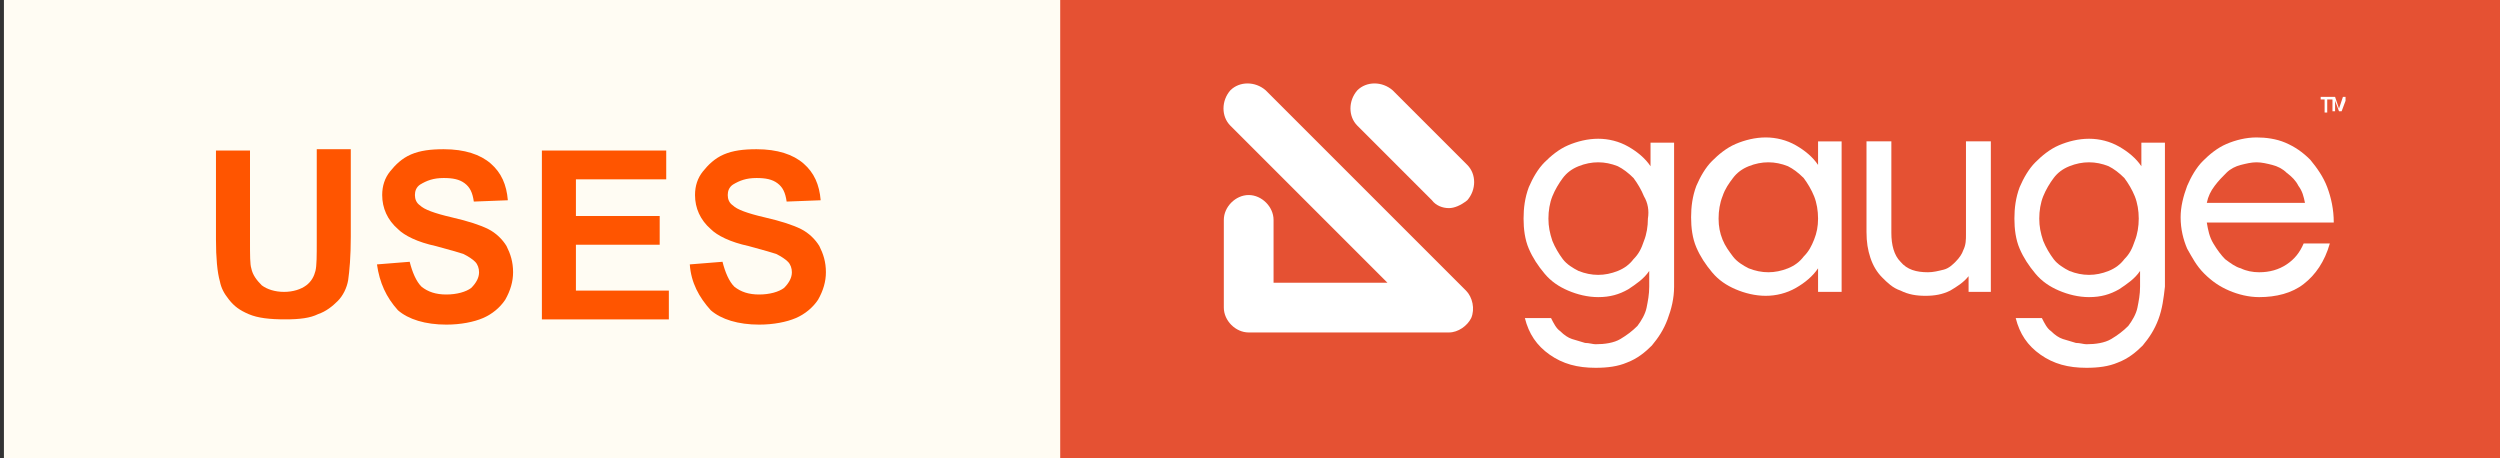 <?xml version="1.0" encoding="utf-8"?>
<!-- Generator: Adobe Illustrator 18.0.0, SVG Export Plug-In . SVG Version: 6.00 Build 0)  -->
<!DOCTYPE svg PUBLIC "-//W3C//DTD SVG 1.1//EN" "http://www.w3.org/Graphics/SVG/1.1/DTD/svg11.dtd">
<svg version="1.1" id="Layer_1" xmlns="http://www.w3.org/2000/svg" xmlns:xlink="http://www.w3.org/1999/xlink" x="0px" y="0px"
	 viewBox="0 0 191 35" enable-background="new 0 0 191 35" xml:space="preserve" width="191" height="35">
<rect x="0" y="0" width="191" height="35" fill="#333333" stroke="none"/>
<path fill="#FFFCF3" d="M0.3,0h94.8v35H0.3V0z"/>
<path fill="#E55133" d="M81,0h110v35H81V0z"/>
<g>
	<path fill="#FF5500" d="M16.5,11.5h2.6v6.9c0,1.1,0,1.8,0.1,2.1c0.1,0.5,0.4,0.9,0.8,1.3c0.4,0.3,1,0.5,1.7,0.5
		c0.7,0,1.3-0.2,1.7-0.5c0.4-0.3,0.6-0.7,0.7-1.1s0.1-1.2,0.1-2.2v-7.1h2.6v6.7c0,1.5-0.1,2.6-0.2,3.3c-0.1,0.6-0.4,1.2-0.8,1.6
		c-0.4,0.4-0.9,0.8-1.5,1c-0.6,0.3-1.4,0.4-2.5,0.4c-1.2,0-2.1-0.1-2.8-0.4s-1.1-0.6-1.5-1.1c-0.4-0.5-0.6-0.9-0.7-1.4
		c-0.2-0.7-0.3-1.8-0.3-3.2V11.5z"/>
	<path fill="#FF5500" d="M28.8,20.2l2.5-0.2c0.2,0.8,0.5,1.5,0.9,1.9c0.5,0.4,1.1,0.6,1.9,0.6c0.8,0,1.5-0.2,1.9-0.5
		c0.4-0.4,0.6-0.8,0.6-1.2c0-0.3-0.1-0.6-0.3-0.8c-0.2-0.2-0.5-0.4-0.9-0.6c-0.3-0.1-1-0.3-2.1-0.6c-1.4-0.3-2.4-0.8-2.9-1.3
		c-0.8-0.7-1.2-1.6-1.2-2.6c0-0.7,0.2-1.3,0.6-1.8s0.9-1,1.6-1.3c0.7-0.3,1.5-0.4,2.5-0.4c1.6,0,2.8,0.4,3.6,1.1s1.2,1.6,1.3,2.8
		l-2.6,0.1c-0.1-0.7-0.3-1.1-0.7-1.4c-0.4-0.3-0.9-0.4-1.6-0.4c-0.8,0-1.3,0.2-1.8,0.5c-0.3,0.2-0.4,0.5-0.4,0.8
		c0,0.3,0.1,0.6,0.4,0.8c0.3,0.3,1.1,0.6,2.4,0.9c1.3,0.3,2.2,0.6,2.8,0.9c0.6,0.3,1.1,0.8,1.4,1.3c0.3,0.6,0.5,1.2,0.5,2
		c0,0.7-0.2,1.4-0.6,2.1c-0.4,0.6-1,1.1-1.7,1.4c-0.7,0.3-1.7,0.5-2.8,0.5c-1.6,0-2.9-0.4-3.7-1.1C29.5,22.7,29,21.6,28.8,20.2z"/>
	<path fill="#FF5500" d="M41.4,24.3V11.5h9.5v2.2H44v2.8h6.4v2.2H44v3.5h7.1v2.2H41.4z"/>
	<path fill="#FF5500" d="M52.7,20.2l2.5-0.2c0.2,0.8,0.5,1.5,0.9,1.9c0.5,0.4,1.1,0.6,1.9,0.6c0.8,0,1.5-0.2,1.9-0.5
		c0.4-0.4,0.6-0.8,0.6-1.2c0-0.3-0.1-0.6-0.3-0.8c-0.2-0.2-0.5-0.4-0.9-0.6c-0.3-0.1-1-0.3-2.1-0.6c-1.4-0.3-2.4-0.8-2.9-1.3
		c-0.8-0.7-1.2-1.6-1.2-2.6c0-0.7,0.2-1.3,0.6-1.8s0.9-1,1.6-1.3c0.7-0.3,1.5-0.4,2.5-0.4c1.6,0,2.8,0.4,3.6,1.1s1.2,1.6,1.3,2.8
		l-2.6,0.1c-0.1-0.7-0.3-1.1-0.7-1.4c-0.4-0.3-0.9-0.4-1.6-0.4c-0.8,0-1.3,0.2-1.8,0.5c-0.3,0.2-0.4,0.5-0.4,0.8
		c0,0.3,0.1,0.6,0.4,0.8c0.3,0.3,1.1,0.6,2.4,0.9c1.3,0.3,2.2,0.6,2.8,0.9c0.6,0.3,1.1,0.8,1.4,1.3c0.3,0.6,0.5,1.2,0.5,2
		c0,0.7-0.2,1.4-0.6,2.1c-0.4,0.6-1,1.1-1.7,1.4c-0.7,0.3-1.7,0.5-2.8,0.5c-1.6,0-2.9-0.4-3.7-1.1C53.4,22.7,52.8,21.6,52.7,20.2z"
		/>
</g>
<g>
	<g>
		<path fill="#FFFFFF" d="M127.4,24.4c-0.3,0.8-0.7,1.4-1.2,2c-0.5,0.5-1.1,1-1.9,1.3c-0.7,0.3-1.5,0.4-2.4,0.4
			c-1.4,0-2.5-0.3-3.5-1c-1-0.7-1.6-1.6-1.9-2.8h2c0.2,0.4,0.4,0.8,0.7,1c0.3,0.3,0.6,0.5,0.9,0.6c0.3,0.1,0.7,0.2,1,0.3
			c0.3,0,0.6,0.1,0.8,0.1c0.7,0,1.4-0.1,1.9-0.4c0.5-0.3,0.9-0.6,1.3-1c0.3-0.4,0.6-0.9,0.7-1.4c0.1-0.5,0.2-1,0.2-1.6v-1.2
			c-0.4,0.6-1,1-1.6,1.4c-0.7,0.4-1.4,0.6-2.3,0.6c-0.8,0-1.6-0.2-2.3-0.5c-0.7-0.3-1.3-0.7-1.8-1.3c-0.5-0.6-0.9-1.2-1.2-1.9
			c-0.3-0.7-0.4-1.5-0.4-2.3c0-0.8,0.1-1.6,0.4-2.4c0.3-0.7,0.7-1.4,1.2-1.9c0.5-0.5,1.1-1,1.8-1.3s1.5-0.5,2.3-0.5
			c0.8,0,1.6,0.2,2.3,0.6s1.3,0.9,1.7,1.5v-1.8h1.8v11C127.9,22.8,127.7,23.6,127.4,24.4z M125.6,15c-0.2-0.5-0.5-1-0.8-1.4
			c-0.4-0.4-0.8-0.7-1.2-0.9c-0.5-0.2-1-0.3-1.5-0.3c-0.5,0-1,0.1-1.5,0.3c-0.5,0.2-0.9,0.5-1.2,0.9c-0.3,0.4-0.6,0.9-0.8,1.4
			c-0.2,0.5-0.3,1.1-0.3,1.7c0,0.6,0.1,1.1,0.3,1.7c0.2,0.5,0.5,1,0.8,1.4c0.3,0.4,0.8,0.7,1.2,0.9c0.5,0.2,1,0.3,1.5,0.3
			c0.5,0,1-0.1,1.5-0.3c0.5-0.2,0.9-0.5,1.2-0.9c0.4-0.4,0.6-0.8,0.8-1.4c0.2-0.5,0.3-1.1,0.3-1.7C126,16.1,125.9,15.5,125.6,15z"/>
		<path fill="#FFFFFF" d="M138.9,22.4v-1.9c-0.4,0.6-1,1.1-1.7,1.5s-1.5,0.6-2.3,0.6c-0.8,0-1.6-0.2-2.3-0.5
			c-0.7-0.3-1.3-0.7-1.8-1.3c-0.5-0.6-0.9-1.2-1.2-1.9c-0.3-0.7-0.4-1.5-0.4-2.3c0-0.8,0.1-1.6,0.4-2.4c0.3-0.7,0.7-1.4,1.2-1.9
			c0.5-0.5,1.1-1,1.8-1.3c0.7-0.3,1.5-0.5,2.3-0.5c0.8,0,1.6,0.2,2.3,0.6s1.3,0.9,1.7,1.5v-1.8h1.8v11.5H138.9z M138.6,15
			c-0.2-0.5-0.5-1-0.8-1.4c-0.4-0.4-0.8-0.7-1.2-0.9c-0.5-0.2-1-0.3-1.5-0.3c-0.5,0-1,0.1-1.5,0.3c-0.5,0.2-0.9,0.5-1.2,0.9
			c-0.3,0.4-0.6,0.8-0.8,1.4c-0.2,0.5-0.3,1.1-0.3,1.7c0,0.6,0.1,1.1,0.3,1.6c0.2,0.5,0.5,0.9,0.8,1.3c0.3,0.4,0.8,0.7,1.2,0.9
			c0.5,0.2,1,0.3,1.5,0.3c0.5,0,1-0.1,1.5-0.3c0.5-0.2,0.9-0.5,1.2-0.9c0.4-0.4,0.6-0.8,0.8-1.3c0.2-0.5,0.3-1,0.3-1.6
			C138.9,16.1,138.8,15.5,138.6,15z"/>
		<path fill="#FFFFFF" d="M150.4,22.4v-1.3c-0.4,0.5-0.9,0.8-1.4,1.1c-0.6,0.3-1.2,0.4-1.9,0.4c-0.7,0-1.3-0.1-1.9-0.4
			c-0.6-0.2-1-0.6-1.4-1c-0.4-0.4-0.7-0.9-0.9-1.5c-0.2-0.6-0.3-1.2-0.3-2v-6.9h1.9v7c0,0.9,0.2,1.7,0.7,2.2
			c0.5,0.6,1.2,0.8,2.1,0.8c0.4,0,0.8-0.1,1.2-0.2c0.4-0.1,0.7-0.4,0.9-0.6c0.3-0.3,0.5-0.6,0.6-0.9c0.2-0.4,0.2-0.8,0.2-1.2v-7.1
			h1.9v11.5H150.4z"/>
		<path fill="#FFFFFF" d="M164.9,24.4c-0.3,0.8-0.7,1.4-1.2,2c-0.5,0.5-1.1,1-1.9,1.3c-0.7,0.3-1.5,0.4-2.4,0.4
			c-1.4,0-2.5-0.3-3.5-1c-1-0.7-1.6-1.6-1.9-2.8h2c0.2,0.4,0.4,0.8,0.7,1c0.3,0.3,0.6,0.5,0.9,0.6c0.3,0.1,0.7,0.2,1,0.3
			c0.3,0,0.6,0.1,0.8,0.1c0.7,0,1.4-0.1,1.9-0.4c0.5-0.3,0.9-0.6,1.3-1c0.3-0.4,0.6-0.9,0.7-1.4c0.1-0.5,0.2-1,0.2-1.6v-1.2
			c-0.4,0.6-1,1-1.6,1.4c-0.7,0.4-1.4,0.6-2.3,0.6c-0.8,0-1.6-0.2-2.3-0.5c-0.7-0.3-1.3-0.7-1.8-1.3c-0.5-0.6-0.9-1.2-1.2-1.9
			c-0.3-0.7-0.4-1.5-0.4-2.3c0-0.8,0.1-1.6,0.4-2.4c0.3-0.7,0.7-1.4,1.2-1.9c0.5-0.5,1.1-1,1.8-1.3s1.5-0.5,2.3-0.5
			c0.8,0,1.6,0.2,2.3,0.6s1.3,0.9,1.7,1.5v-1.8h1.8v11C165.3,22.8,165.2,23.6,164.9,24.4z M163.1,15c-0.2-0.5-0.5-1-0.8-1.4
			c-0.4-0.4-0.8-0.7-1.2-0.9c-0.5-0.2-1-0.3-1.5-0.3c-0.5,0-1,0.1-1.5,0.3c-0.5,0.2-0.9,0.5-1.2,0.9c-0.3,0.4-0.6,0.9-0.8,1.4
			c-0.2,0.5-0.3,1.1-0.3,1.7c0,0.6,0.1,1.1,0.3,1.7c0.2,0.5,0.5,1,0.8,1.4c0.3,0.4,0.8,0.7,1.2,0.9c0.5,0.2,1,0.3,1.5,0.3
			c0.5,0,1-0.1,1.5-0.3c0.5-0.2,0.9-0.5,1.2-0.9c0.4-0.4,0.6-0.8,0.8-1.4c0.2-0.5,0.3-1.1,0.3-1.7C163.4,16.1,163.3,15.5,163.1,15z"
			/>
		<path fill="#FFFFFF" d="M176,21.7c-0.9,0.7-2.1,1-3.4,1c-0.8,0-1.6-0.2-2.3-0.5c-0.7-0.3-1.3-0.7-1.9-1.3s-0.9-1.2-1.3-1.9
			c-0.3-0.7-0.5-1.5-0.5-2.4c0-0.8,0.2-1.6,0.5-2.4c0.3-0.7,0.7-1.4,1.2-1.9c0.5-0.5,1.1-1,1.8-1.3s1.5-0.5,2.3-0.5
			c0.7,0,1.5,0.1,2.2,0.4c0.7,0.3,1.3,0.7,1.9,1.3c0.5,0.6,1,1.3,1.3,2.1c0.3,0.8,0.5,1.7,0.5,2.7h-9.7c0.1,0.6,0.2,1.1,0.5,1.6
			s0.6,0.9,0.9,1.2c0.4,0.3,0.8,0.6,1.2,0.7c0.4,0.2,0.9,0.3,1.4,0.3c0.8,0,1.5-0.2,2.1-0.6c0.6-0.4,1-0.9,1.3-1.6h2
			C177.6,20,176.9,21,176,21.7z M175.6,14.2c-0.2-0.4-0.5-0.7-0.9-1c-0.3-0.3-0.7-0.5-1.1-0.6c-0.4-0.1-0.8-0.2-1.2-0.2
			c-0.4,0-0.8,0.1-1.2,0.2c-0.4,0.1-0.8,0.3-1.1,0.6c-0.3,0.3-0.6,0.6-0.9,1c-0.3,0.4-0.5,0.8-0.6,1.3h7.5
			C176,15,175.9,14.6,175.6,14.2z"/>
	</g>
	<g>
		<path fill="#FFFFFF" d="M110.7,25.4H95.4c-1,0-1.9-0.9-1.9-1.9v-6.7c0-1,0.9-1.9,1.9-1.9s1.9,0.9,1.9,1.9v4.8h8.7l-12-12
			c-0.7-0.7-0.7-1.9,0-2.7c0.7-0.7,1.9-0.7,2.7,0L112,22.2c0.5,0.5,0.7,1.4,0.4,2.1C112.1,24.9,111.4,25.4,110.7,25.4z"/>
		<path fill="#FFFFFF" d="M110.7,15.9c-0.5,0-1-0.2-1.3-0.6l-5.7-5.7c-0.7-0.7-0.7-1.9,0-2.7c0.7-0.7,1.9-0.7,2.7,0l5.7,5.7
			c0.7,0.7,0.7,1.9,0,2.7C111.6,15.7,111.1,15.9,110.7,15.9z"/>
	</g>
	<g>
		<path fill="#FFFFFF" d="M178.1,7.6h-0.3v1h-0.2v-1h-0.3V7.4h0.9V7.6z M179.2,8.6V7.7l-0.3,0.8h-0.2l-0.3-0.8v0.8h-0.2V7.4h0.2
			l0.3,0.9l0.3-0.9h0.2v1.2H179.2z"/>
	</g>
</g>
</svg>
